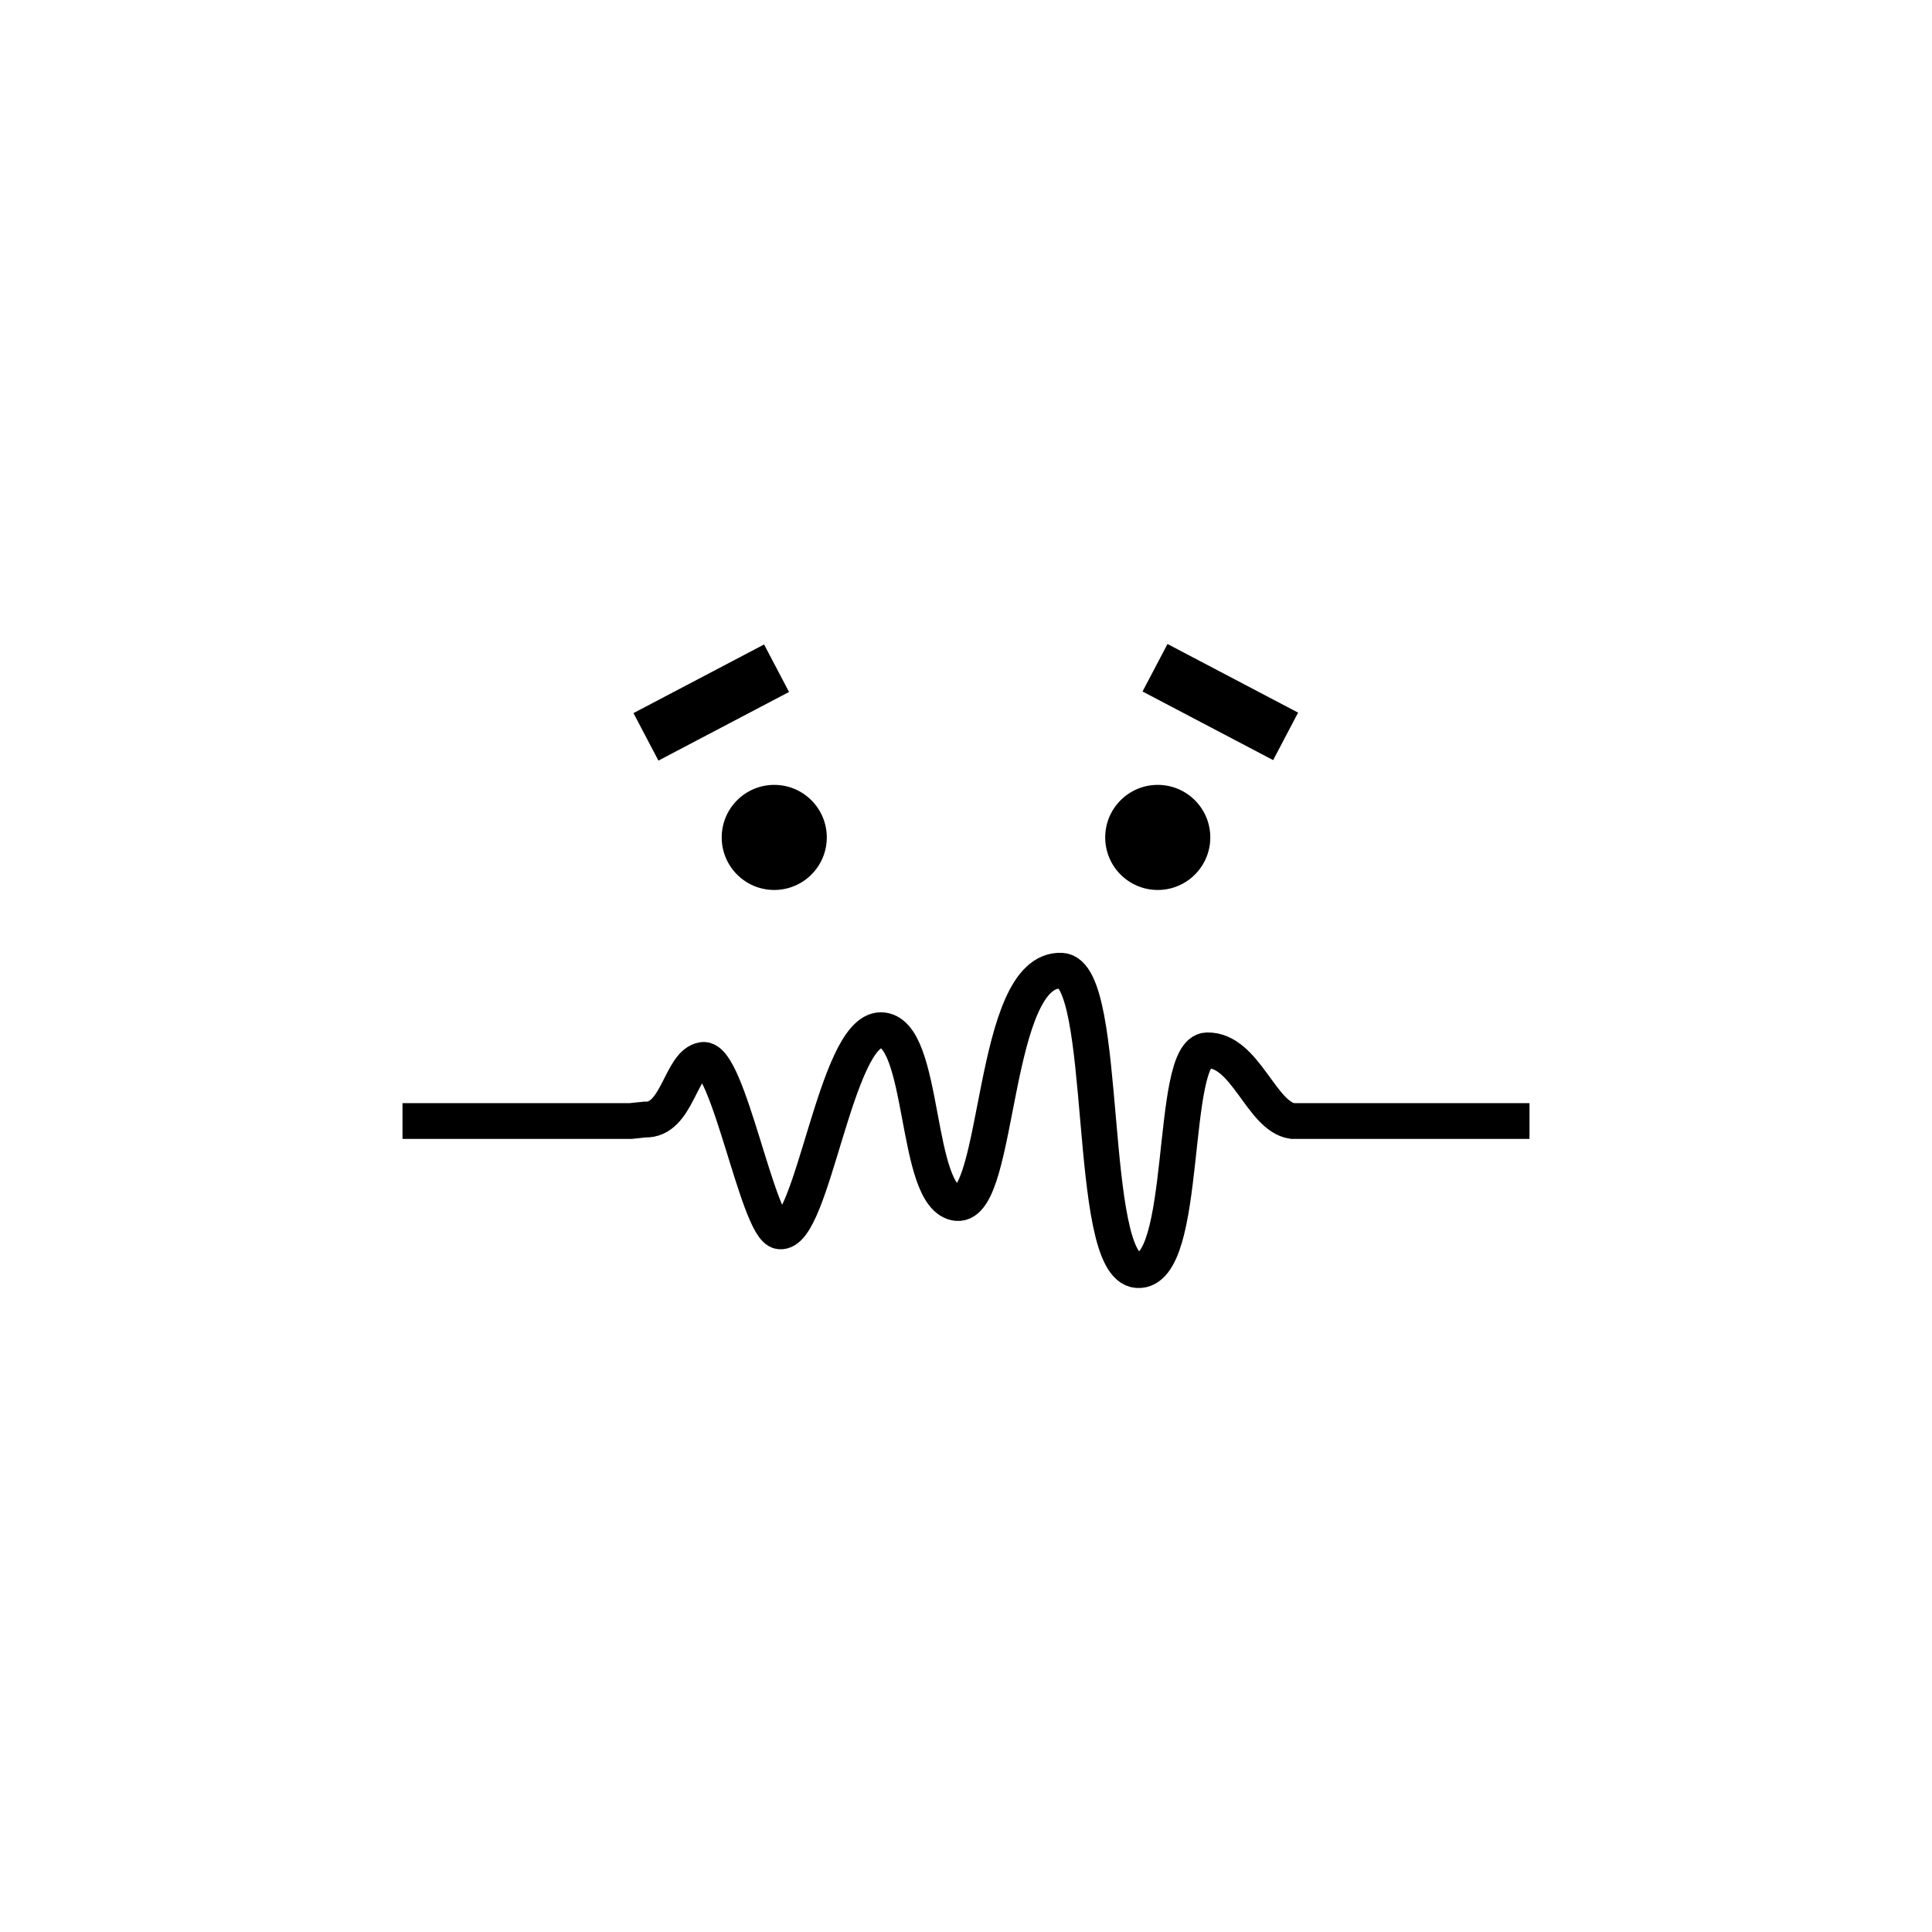 <?xml version="1.0" encoding="utf-8"?>
<!-- Generator: Adobe Illustrator 16.2.0, SVG Export Plug-In . SVG Version: 6.00 Build 0)  -->
<!DOCTYPE svg PUBLIC "-//W3C//DTD SVG 1.1//EN" "http://www.w3.org/Graphics/SVG/1.1/DTD/svg11.dtd">
<svg version="1.1" id="Expressions" xmlns="http://www.w3.org/2000/svg" xmlns:xlink="http://www.w3.org/1999/xlink" x="0px"
	 y="0px" width="216px" height="216px" viewBox="0 0 216 216" enable-background="new 0 0 216 216" xml:space="preserve">
<g id="Backgrounds" display="none">
	<path display="inline" fill="#92BE52" d="M171,141.75c0,6.213-4.029,11.25-9,11.25H54c-4.971,0-9-5.037-9-11.25v-67.5
		C45,68.037,49.029,63,54,63h108c4.971,0,9,5.037,9,11.25V141.75z"/>
</g>
<g>
	<circle cx="129.438" cy="93.625" r="5.875"/>
	<circle cx="86.562" cy="93.625" r="5.875"/>
	<rect x="128.25" y="75.5" transform="matrix(0.885 0.465 -0.465 0.885 52.133 -54.454)" width="16.5" height="6"/>
	<rect x="71.25" y="75.5" transform="matrix(-0.885 0.465 -0.465 -0.885 186.379 111.049)" width="16.5" height="6"/>
	<path fill="none" stroke="#000000" stroke-width="4" stroke-miterlimit="10" d="M45,125.333h25.5l1.583-0.166
		c3.666,0.166,3.982-6.306,6.5-6.666c2.811-0.402,6.163,18.836,8.585,19.166c3.666,0.5,6.272-22.491,11.31-22.491
		c5.039,0,3.687,18.833,8.522,19.324s3.802-26.333,11.667-25.972c5.424,0.249,2.698,33.086,8.501,33.473
		c5.801,0.387,3.491-24.474,7.786-24.57s6.047,7.402,9.547,7.902H171"/>
</g>
<g>
</g>
<g>
</g>
<g>
</g>
<g>
</g>
<g>
</g>
<g>
</g>
</svg>
